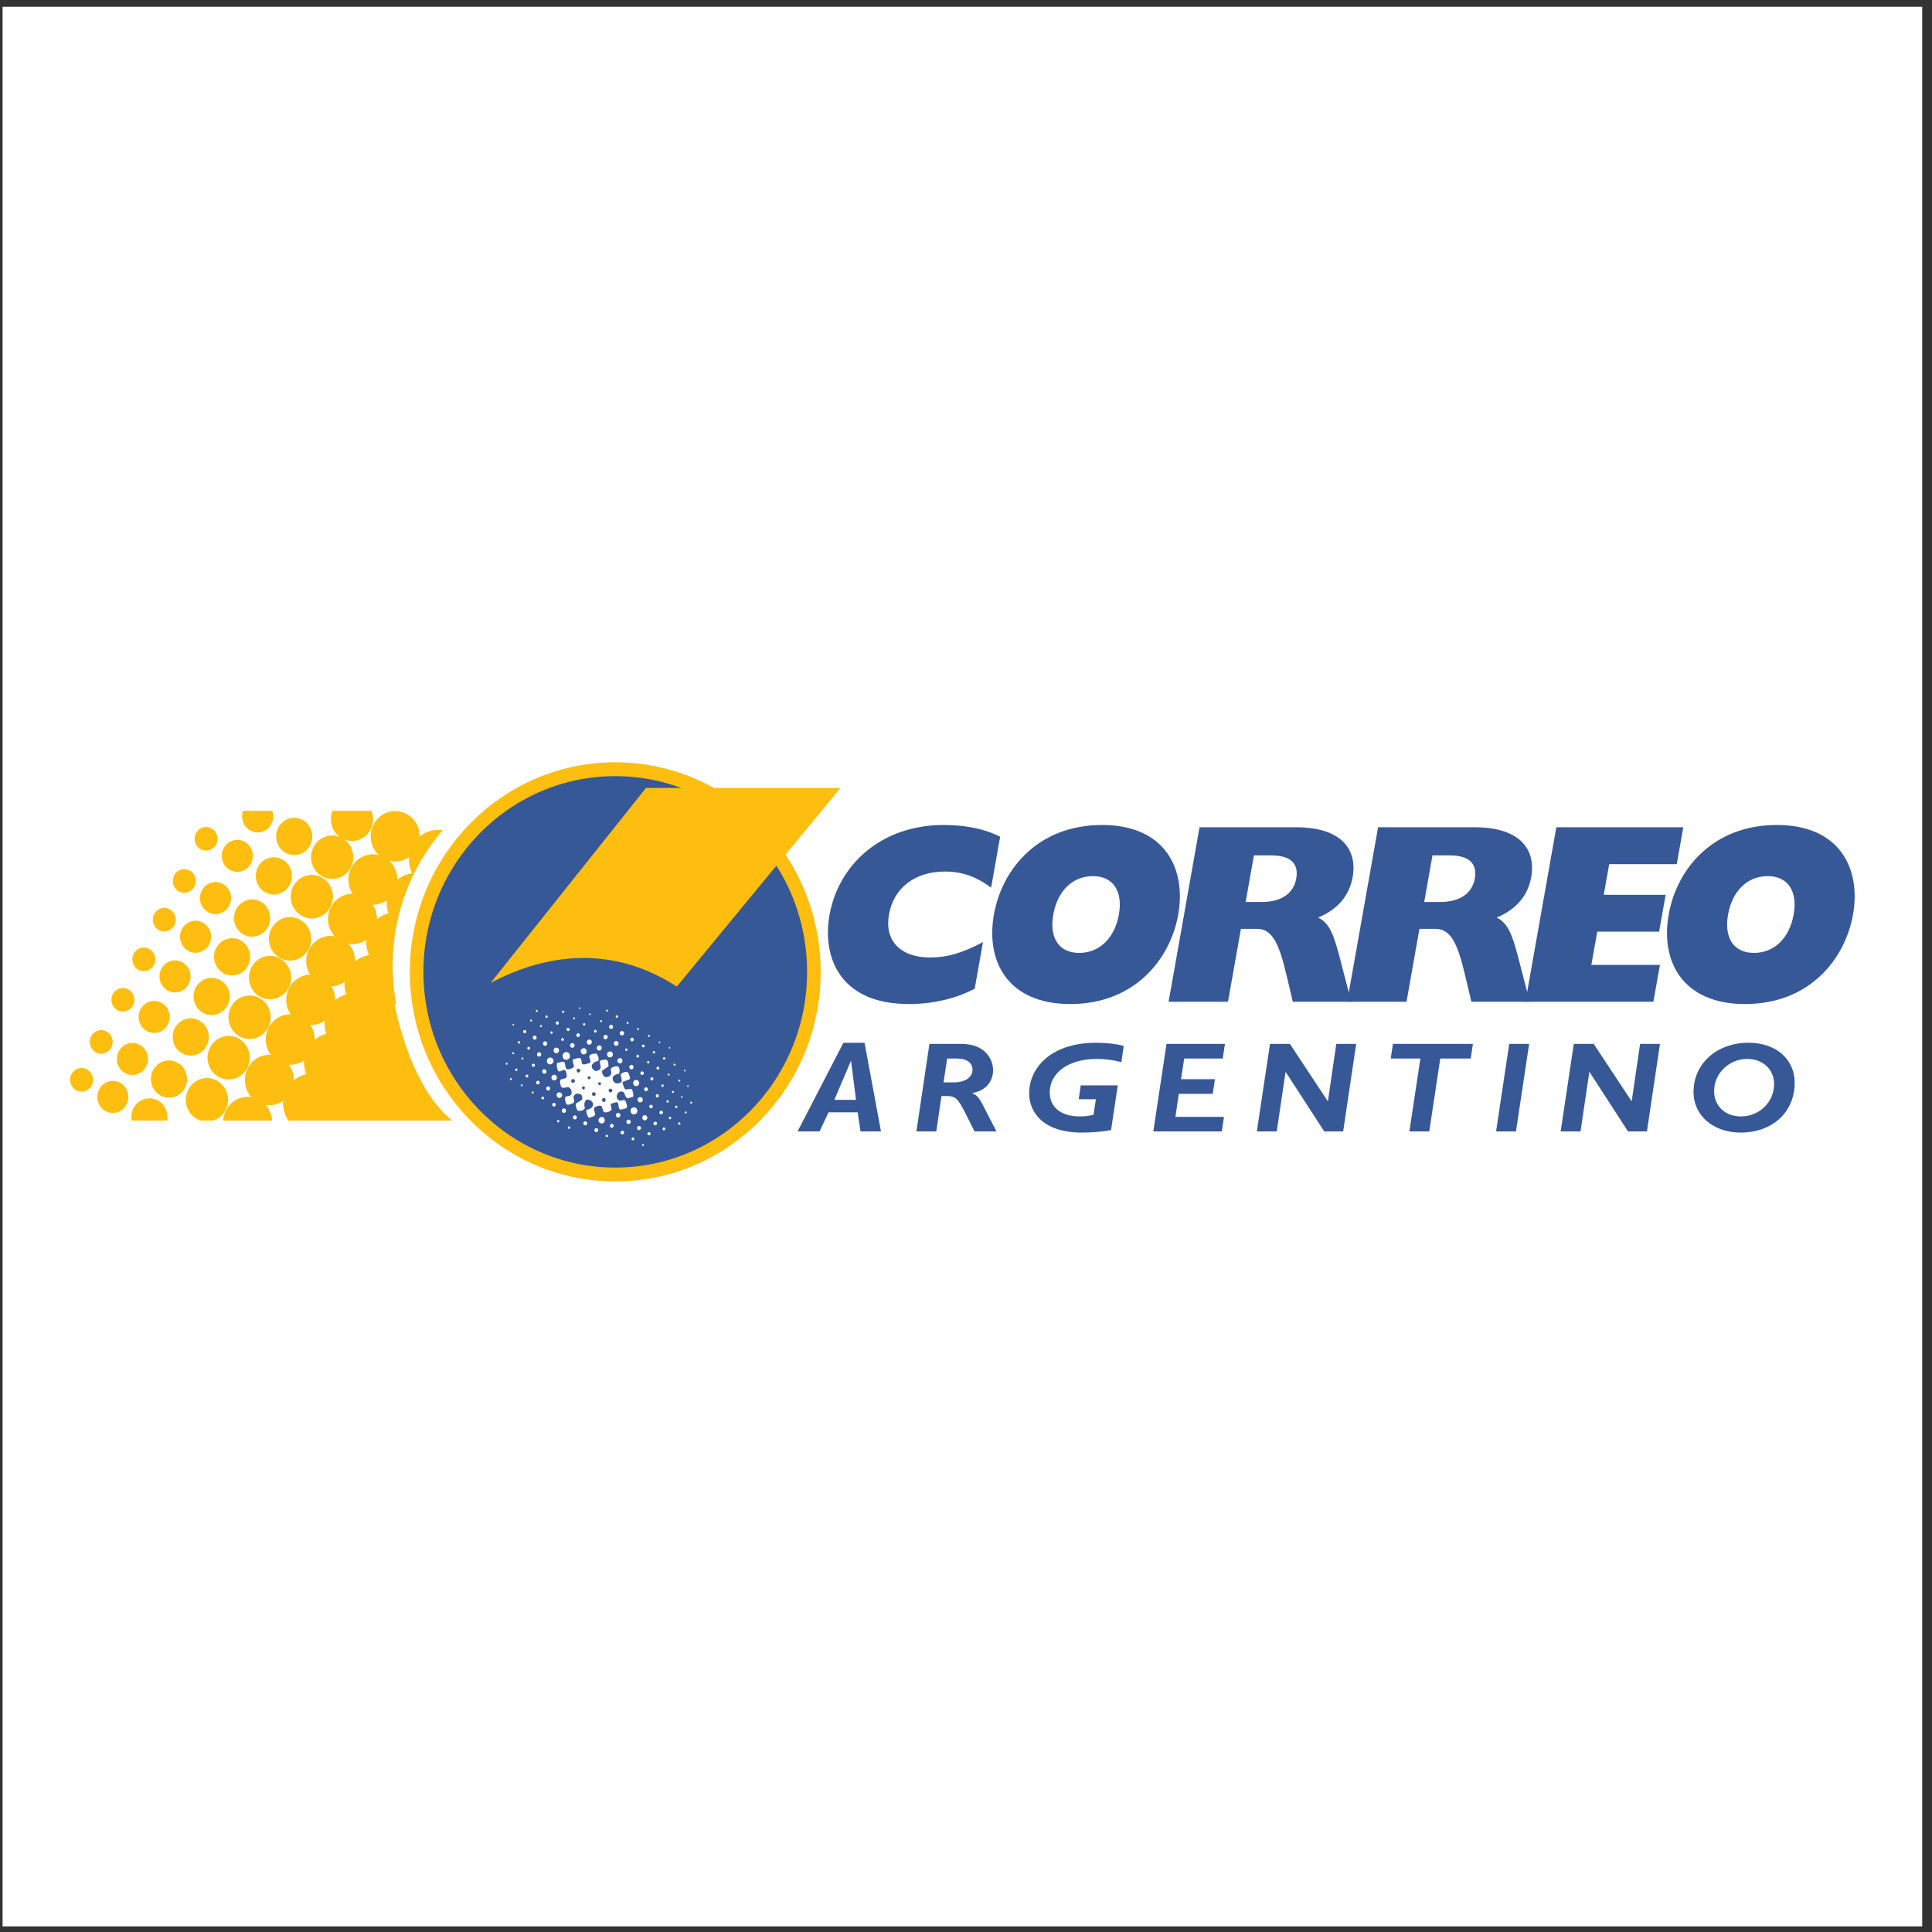 <?xml version="1.0" encoding="UTF-8"?>
<svg xmlns="http://www.w3.org/2000/svg" xmlns:xlink="http://www.w3.org/1999/xlink" width="194pt" height="194pt" viewBox="0 0 194 194" version="1.1">
<rect x="0" y="0" width="194" height="194" fill="#333333" stroke="none"/>
<g id="surface1">
<path style=" stroke:none;fill-rule:evenodd;fill:rgb(100%,100%,100%);fill-opacity:1;" d="M 0.258 0.676 L 193.016 0.676 L 193.016 193.434 L 0.258 193.434 L 0.258 0.676 "/>
<path style=" stroke:none;fill-rule:evenodd;fill:rgb(99.606%,74.509%,6.274%);fill-opacity:1;" d="M 19.676 83.664 C 19.973 83.086 20.672 82.867 21.234 83.176 C 21.797 83.484 22.012 84.203 21.715 84.781 C 21.414 85.363 20.715 85.582 20.152 85.273 C 19.59 84.965 19.375 84.246 19.676 83.664 "/>
<path style=" stroke:none;fill-rule:evenodd;fill:rgb(99.606%,74.509%,6.274%);fill-opacity:1;" d="M 22.449 85.188 C 22.855 84.402 23.801 84.105 24.562 84.52 C 25.324 84.938 25.613 85.91 25.207 86.695 C 24.801 87.48 23.855 87.777 23.094 87.359 C 22.336 86.945 22.043 85.969 22.449 85.188 "/>
<path style=" stroke:none;fill-rule:evenodd;fill:rgb(99.606%,74.509%,6.274%);fill-opacity:1;" d="M 25.898 87.074 C 26.367 86.16 27.469 85.816 28.352 86.301 C 29.238 86.785 29.574 87.918 29.105 88.828 C 28.633 89.742 27.535 90.09 26.648 89.605 C 25.762 89.117 25.426 87.984 25.898 87.074 "/>
<path style=" stroke:none;fill-rule:evenodd;fill:rgb(99.606%,74.509%,6.274%);fill-opacity:1;" d="M 29.438 89.012 C 29.988 87.949 31.273 87.543 32.305 88.109 C 33.34 88.676 33.734 89.996 33.184 91.062 C 32.633 92.129 31.348 92.531 30.316 91.969 C 29.281 91.398 28.887 90.078 29.438 89.012 "/>
<path style=" stroke:none;fill-rule:evenodd;fill:rgb(99.606%,74.509%,6.274%);fill-opacity:1;" d="M 33.223 91.086 C 33.859 89.848 35.352 89.379 36.551 90.035 C 37.754 90.695 38.207 92.23 37.57 93.465 C 36.93 94.703 35.441 95.172 34.238 94.516 C 33.039 93.855 32.586 92.32 33.223 91.086 "/>
<path style=" stroke:none;fill-rule:evenodd;fill:rgb(99.606%,74.509%,6.274%);fill-opacity:1;" d="M 37.117 93.219 C 37.871 91.758 39.633 91.203 41.051 91.98 C 42.469 92.758 43.008 94.57 42.254 96.031 C 41.496 97.488 39.738 98.043 38.32 97.27 C 36.902 96.492 36.363 94.68 37.117 93.219 "/>
<path style=" stroke:none;fill-rule:evenodd;fill:rgb(99.606%,74.509%,6.274%);fill-opacity:1;" d="M 17.488 87.902 C 17.785 87.324 18.484 87.102 19.047 87.41 C 19.609 87.719 19.824 88.438 19.527 89.02 C 19.227 89.598 18.527 89.816 17.965 89.512 C 17.402 89.203 17.188 88.48 17.488 87.902 "/>
<path style=" stroke:none;fill-rule:evenodd;fill:rgb(99.606%,74.509%,6.274%);fill-opacity:1;" d="M 20.262 89.422 C 20.668 88.637 21.613 88.34 22.375 88.758 C 23.137 89.176 23.426 90.148 23.02 90.934 C 22.613 91.719 21.668 92.016 20.906 91.598 C 20.148 91.18 19.855 90.207 20.262 89.422 "/>
<path style=" stroke:none;fill-rule:evenodd;fill:rgb(99.606%,74.509%,6.274%);fill-opacity:1;" d="M 23.711 91.309 C 24.18 90.398 25.281 90.051 26.168 90.535 C 27.051 91.023 27.387 92.156 26.918 93.066 C 26.445 93.977 25.348 94.324 24.461 93.84 C 23.574 93.355 23.238 92.223 23.711 91.309 "/>
<path style=" stroke:none;fill-rule:evenodd;fill:rgb(99.606%,74.509%,6.274%);fill-opacity:1;" d="M 27.25 93.25 C 27.801 92.184 29.086 91.781 30.117 92.348 C 31.152 92.91 31.547 94.234 30.996 95.301 C 30.445 96.363 29.16 96.77 28.129 96.203 C 27.094 95.637 26.699 94.312 27.25 93.25 "/>
<path style=" stroke:none;fill-rule:evenodd;fill:rgb(99.606%,74.509%,6.274%);fill-opacity:1;" d="M 31.035 95.32 C 31.672 94.086 33.164 93.617 34.363 94.273 C 35.566 94.93 36.023 96.465 35.383 97.703 C 34.746 98.941 33.254 99.406 32.055 98.75 C 30.852 98.094 30.398 96.559 31.035 95.32 "/>
<path style=" stroke:none;fill-rule:evenodd;fill:rgb(99.606%,74.509%,6.274%);fill-opacity:1;" d="M 34.93 97.457 C 35.684 95.996 37.445 95.441 38.863 96.219 C 40.281 96.992 40.82 98.805 40.066 100.266 C 39.312 101.727 37.551 102.281 36.133 101.504 C 34.715 100.727 34.18 98.914 34.93 97.457 "/>
<path style=" stroke:none;fill-rule:evenodd;fill:rgb(99.606%,74.509%,6.274%);fill-opacity:1;" d="M 15.48 91.789 C 15.777 91.211 16.477 90.988 17.039 91.297 C 17.605 91.605 17.816 92.324 17.52 92.906 C 17.219 93.484 16.52 93.707 15.957 93.398 C 15.395 93.09 15.18 92.371 15.48 91.789 "/>
<path style=" stroke:none;fill-rule:evenodd;fill:rgb(99.606%,74.509%,6.274%);fill-opacity:1;" d="M 18.254 93.309 C 18.66 92.523 19.605 92.227 20.367 92.645 C 21.129 93.062 21.418 94.035 21.012 94.82 C 20.609 95.605 19.664 95.902 18.902 95.484 C 18.141 95.066 17.852 94.094 18.254 93.309 "/>
<path style=" stroke:none;fill-rule:evenodd;fill:rgb(99.606%,74.509%,6.274%);fill-opacity:1;" d="M 21.703 95.199 C 22.172 94.285 23.273 93.941 24.16 94.426 C 25.043 94.91 25.379 96.043 24.91 96.953 C 24.438 97.867 23.34 98.211 22.453 97.727 C 21.57 97.242 21.23 96.109 21.703 95.199 "/>
<path style=" stroke:none;fill-rule:evenodd;fill:rgb(99.606%,74.509%,6.274%);fill-opacity:1;" d="M 25.242 97.137 C 25.793 96.07 27.078 95.668 28.109 96.234 C 29.145 96.801 29.539 98.121 28.988 99.188 C 28.438 100.254 27.156 100.656 26.121 100.09 C 25.086 99.523 24.695 98.203 25.242 97.137 "/>
<path style=" stroke:none;fill-rule:evenodd;fill:rgb(99.606%,74.509%,6.274%);fill-opacity:1;" d="M 29.027 99.211 C 29.664 97.973 31.156 97.504 32.359 98.16 C 33.559 98.82 34.016 100.355 33.375 101.59 C 32.738 102.828 31.246 103.297 30.047 102.637 C 28.844 101.98 28.391 100.445 29.027 99.211 "/>
<path style=" stroke:none;fill-rule:evenodd;fill:rgb(99.606%,74.509%,6.274%);fill-opacity:1;" d="M 32.926 101.344 C 33.68 99.883 35.438 99.328 36.855 100.105 C 38.273 100.883 38.812 102.695 38.059 104.152 C 37.305 105.613 35.543 106.168 34.125 105.391 C 32.711 104.613 32.172 102.801 32.926 101.344 "/>
<path style=" stroke:none;fill-rule:evenodd;fill:rgb(99.606%,74.509%,6.274%);fill-opacity:1;" d="M 13.422 95.773 C 13.723 95.191 14.422 94.973 14.984 95.281 C 15.547 95.59 15.762 96.309 15.461 96.891 C 15.164 97.469 14.465 97.688 13.902 97.379 C 13.336 97.074 13.125 96.352 13.422 95.773 "/>
<path style=" stroke:none;fill-rule:evenodd;fill:rgb(99.606%,74.509%,6.274%);fill-opacity:1;" d="M 16.199 97.293 C 16.602 96.508 17.551 96.211 18.312 96.629 C 19.074 97.043 19.359 98.02 18.957 98.801 C 18.551 99.586 17.605 99.887 16.844 99.469 C 16.082 99.051 15.793 98.078 16.199 97.293 "/>
<path style=" stroke:none;fill-rule:evenodd;fill:rgb(99.606%,74.509%,6.274%);fill-opacity:1;" d="M 19.648 99.18 C 20.117 98.27 21.219 97.922 22.102 98.406 C 22.988 98.895 23.324 100.023 22.852 100.938 C 22.383 101.848 21.281 102.195 20.398 101.711 C 19.512 101.223 19.176 100.094 19.648 99.18 "/>
<path style=" stroke:none;fill-rule:evenodd;fill:rgb(99.606%,74.509%,6.274%);fill-opacity:1;" d="M 23.188 101.121 C 23.738 100.055 25.02 99.648 26.055 100.215 C 27.09 100.781 27.48 102.105 26.934 103.172 C 26.383 104.234 25.098 104.641 24.062 104.074 C 23.031 103.508 22.637 102.184 23.188 101.121 "/>
<path style=" stroke:none;fill-rule:evenodd;fill:rgb(99.606%,74.509%,6.274%);fill-opacity:1;" d="M 26.973 103.191 C 27.609 101.957 29.102 101.484 30.301 102.145 C 31.504 102.801 31.957 104.336 31.32 105.574 C 30.68 106.809 29.191 107.277 27.988 106.621 C 26.789 105.965 26.332 104.43 26.973 103.191 "/>
<path style=" stroke:none;fill-rule:evenodd;fill:rgb(99.606%,74.509%,6.274%);fill-opacity:1;" d="M 30.867 105.324 C 31.621 103.867 33.383 103.312 34.801 104.09 C 36.215 104.863 36.754 106.676 36 108.137 C 35.246 109.598 33.488 110.148 32.07 109.375 C 30.652 108.598 30.113 106.785 30.867 105.324 "/>
<path style=" stroke:none;fill-rule:evenodd;fill:rgb(99.606%,74.509%,6.274%);fill-opacity:1;" d="M 11.324 99.84 C 11.621 99.258 12.324 99.039 12.887 99.348 C 13.449 99.656 13.66 100.375 13.363 100.957 C 13.062 101.535 12.363 101.754 11.801 101.445 C 11.238 101.137 11.023 100.418 11.324 99.84 "/>
<path style=" stroke:none;fill-rule:evenodd;fill:rgb(99.606%,74.509%,6.274%);fill-opacity:1;" d="M 14.098 101.359 C 14.504 100.574 15.449 100.277 16.211 100.695 C 16.973 101.109 17.262 102.086 16.855 102.867 C 16.453 103.652 15.508 103.953 14.746 103.535 C 13.984 103.117 13.695 102.145 14.098 101.359 "/>
<path style=" stroke:none;fill-rule:evenodd;fill:rgb(99.606%,74.509%,6.274%);fill-opacity:1;" d="M 17.547 103.246 C 18.02 102.336 19.117 101.988 20.004 102.473 C 20.887 102.961 21.227 104.09 20.754 105.004 C 20.281 105.914 19.184 106.262 18.297 105.777 C 17.414 105.289 17.078 104.16 17.547 103.246 "/>
<path style=" stroke:none;fill-rule:evenodd;fill:rgb(99.606%,74.509%,6.274%);fill-opacity:1;" d="M 21.086 105.184 C 21.637 104.121 22.922 103.715 23.957 104.281 C 24.988 104.848 25.383 106.172 24.832 107.234 C 24.281 108.301 23 108.707 21.965 108.141 C 20.93 107.574 20.539 106.25 21.086 105.184 "/>
<path style=" stroke:none;fill-rule:evenodd;fill:rgb(99.606%,74.509%,6.274%);fill-opacity:1;" d="M 24.871 107.258 C 25.512 106.023 27 105.551 28.203 106.211 C 29.402 106.867 29.859 108.402 29.219 109.641 C 28.582 110.875 27.09 111.344 25.891 110.688 C 24.688 110.031 24.234 108.492 24.871 107.258 "/>
<path style=" stroke:none;fill-rule:evenodd;fill:rgb(99.606%,74.509%,6.274%);fill-opacity:1;" d="M 28.77 109.391 C 29.523 107.934 31.281 107.379 32.699 108.152 C 34.117 108.93 34.656 110.742 33.902 112.203 C 33.844 112.312 33.781 112.418 33.715 112.52 L 28.957 112.52 C 28.348 111.625 28.238 110.422 28.77 109.391 "/>
<path style=" stroke:none;fill-rule:evenodd;fill:rgb(99.606%,74.509%,6.274%);fill-opacity:1;" d="M 9.145 104.062 C 9.441 103.484 10.141 103.266 10.703 103.574 C 11.266 103.879 11.48 104.602 11.18 105.18 C 10.883 105.762 10.184 105.98 9.621 105.672 C 9.055 105.363 8.844 104.645 9.145 104.062 "/>
<path style=" stroke:none;fill-rule:evenodd;fill:rgb(99.606%,74.509%,6.274%);fill-opacity:1;" d="M 11.918 105.582 C 12.324 104.801 13.27 104.5 14.031 104.918 C 14.793 105.336 15.082 106.309 14.676 107.094 C 14.27 107.879 13.324 108.176 12.562 107.758 C 11.801 107.34 11.512 106.367 11.918 105.582 "/>
<path style=" stroke:none;fill-rule:evenodd;fill:rgb(99.606%,74.509%,6.274%);fill-opacity:1;" d="M 15.367 107.473 C 15.836 106.559 16.938 106.215 17.82 106.699 C 18.707 107.184 19.043 108.316 18.574 109.227 C 18.102 110.141 17.004 110.484 16.117 110 C 15.23 109.516 14.895 108.383 15.367 107.473 "/>
<path style=" stroke:none;fill-rule:evenodd;fill:rgb(99.606%,74.509%,6.274%);fill-opacity:1;" d="M 18.906 109.41 C 19.457 108.344 20.738 107.941 21.773 108.508 C 22.809 109.074 23.203 110.395 22.652 111.461 C 22.379 111.988 21.93 112.352 21.418 112.52 L 20.137 112.52 C 20.02 112.477 19.898 112.426 19.781 112.363 C 18.75 111.797 18.355 110.477 18.906 109.41 "/>
<path style=" stroke:none;fill-rule:evenodd;fill:rgb(99.606%,74.509%,6.274%);fill-opacity:1;" d="M 22.691 111.48 C 23.328 110.246 24.82 109.777 26.02 110.434 C 26.805 110.863 27.27 111.668 27.324 112.52 L 22.406 112.52 C 22.426 112.164 22.52 111.812 22.691 111.48 "/>
<path style=" stroke:none;fill-rule:evenodd;fill:rgb(99.606%,74.509%,6.274%);fill-opacity:1;" d="M 7.176 107.871 C 7.477 107.293 8.176 107.07 8.738 107.379 C 9.301 107.688 9.512 108.406 9.215 108.988 C 8.914 109.566 8.215 109.789 7.652 109.48 C 7.09 109.172 6.875 108.453 7.176 107.871 "/>
<path style=" stroke:none;fill-rule:evenodd;fill:rgb(99.606%,74.509%,6.274%);fill-opacity:1;" d="M 9.953 109.391 C 10.355 108.605 11.301 108.309 12.062 108.727 C 12.824 109.145 13.113 110.117 12.711 110.902 C 12.305 111.688 11.359 111.984 10.598 111.566 C 9.836 111.148 9.547 110.176 9.953 109.391 "/>
<path style=" stroke:none;fill-rule:evenodd;fill:rgb(99.606%,74.509%,6.274%);fill-opacity:1;" d="M 13.398 111.281 C 13.871 110.367 14.969 110.023 15.855 110.508 C 16.578 110.902 16.934 111.73 16.785 112.52 L 13.223 112.52 C 13.145 112.109 13.195 111.676 13.398 111.281 "/>
<path style=" stroke:none;fill-rule:evenodd;fill:rgb(99.606%,74.509%,6.274%);fill-opacity:1;" d="M 27.336 81.418 C 27.488 81.836 27.469 82.312 27.254 82.738 C 26.848 83.52 25.902 83.82 25.141 83.402 C 24.438 83.02 24.137 82.164 24.41 81.418 L 27.336 81.418 "/>
<path style=" stroke:none;fill-rule:evenodd;fill:rgb(99.606%,74.509%,6.274%);fill-opacity:1;" d="M 27.941 83.113 C 28.414 82.203 29.512 81.855 30.398 82.34 C 31.281 82.828 31.621 83.961 31.148 84.871 C 30.676 85.781 29.578 86.129 28.691 85.645 C 27.809 85.16 27.473 84.027 27.941 83.113 "/>
<path style=" stroke:none;fill-rule:evenodd;fill:rgb(99.606%,74.509%,6.274%);fill-opacity:1;" d="M 31.48 85.055 C 32.031 83.988 33.316 83.586 34.352 84.148 C 35.387 84.715 35.777 86.039 35.227 87.105 C 34.676 88.168 33.395 88.574 32.359 88.008 C 31.324 87.441 30.934 86.117 31.48 85.055 "/>
<path style=" stroke:none;fill-rule:evenodd;fill:rgb(99.606%,74.509%,6.274%);fill-opacity:1;" d="M 35.266 87.125 C 35.906 85.891 37.395 85.422 38.598 86.078 C 39.797 86.734 40.254 88.27 39.613 89.508 C 38.977 90.742 37.484 91.211 36.285 90.555 C 35.086 89.898 34.629 88.363 35.266 87.125 "/>
<path style=" stroke:none;fill-rule:evenodd;fill:rgb(99.606%,74.509%,6.274%);fill-opacity:1;" d="M 39.164 89.258 C 39.918 87.801 41.676 87.246 43.094 88.02 C 44.512 88.797 45.051 90.609 44.297 92.07 C 43.543 93.531 41.781 94.086 40.363 93.309 C 38.949 92.531 38.41 90.719 39.164 89.258 "/>
<path style=" stroke:none;fill-rule:evenodd;fill:rgb(99.606%,74.509%,6.274%);fill-opacity:1;" d="M 37.297 81.418 C 37.535 82 37.527 82.684 37.215 83.285 C 36.664 84.352 35.379 84.758 34.348 84.188 C 33.371 83.656 32.965 82.445 33.387 81.418 L 37.297 81.418 "/>
<path style=" stroke:none;fill-rule:evenodd;fill:rgb(99.606%,74.509%,6.274%);fill-opacity:1;" d="M 37.508 82.785 C 38.148 81.547 39.637 81.078 40.84 81.738 C 42.039 82.395 42.496 83.93 41.855 85.164 C 41.219 86.402 39.727 86.871 38.527 86.215 C 37.324 85.555 36.871 84.02 37.508 82.785 "/>
<path style=" stroke:none;fill-rule:evenodd;fill:rgb(99.606%,74.509%,6.274%);fill-opacity:1;" d="M 41.406 84.918 C 42.156 83.461 43.918 82.906 45.336 83.68 C 46.754 84.457 47.293 86.27 46.539 87.73 C 45.785 89.188 44.023 89.742 42.605 88.969 C 41.191 88.191 40.652 86.379 41.406 84.918 "/>
<path style=" stroke:none;fill-rule:evenodd;fill:rgb(99.606%,74.509%,6.274%);fill-opacity:1;" d="M 31.609 112.52 L 46.176 83.82 L 39.477 100.07 C 39.477 100.07 40.809 108.82 45.41 112.52 L 31.609 112.52 "/>
<path style=" stroke:none;fill-rule:evenodd;fill:rgb(100%,100%,100%);fill-opacity:1;" d="M 39.43 96.969 C 39.43 85.68 48.32 76.527 59.281 76.527 C 70.246 76.527 79.133 85.68 79.133 96.969 C 79.133 108.258 70.246 117.41 59.281 117.41 C 48.32 117.41 39.43 108.258 39.43 96.969 "/>
<path style=" stroke:none;fill-rule:evenodd;fill:rgb(21.599%,34.499%,59.2%);fill-opacity:1;" d="M 41.637 97.145 C 41.637 85.852 50.523 76.699 61.488 76.699 C 72.453 76.699 81.34 85.852 81.34 97.145 C 81.34 108.434 72.453 117.586 61.488 117.586 C 50.523 117.586 41.637 108.434 41.637 97.145 "/>
<path style="fill:none;stroke-width:13.775;stroke-linecap:butt;stroke-linejoin:miter;stroke:rgb(99.606%,74.509%,6.274%);stroke-opacity:1;stroke-miterlimit:2.613;" d="M 422.568 954.551 C 422.568 1065.848 512.759 1156.049 624.04 1156.049 C 735.321 1156.049 825.512 1065.848 825.512 954.551 C 825.512 843.293 735.321 753.093 624.04 753.093 C 512.759 753.093 422.568 843.293 422.568 954.551 Z M 422.568 954.551 " transform="matrix(0.099,0,0,-0.101,0,194)"/>
<path style=" stroke:none;fill-rule:evenodd;fill:rgb(100%,100%,100%);fill-opacity:1;" d="M 59.105 112.227 C 58.906 111.941 58.891 111.727 58.863 111.469 C 58.973 111.449 59.164 111.363 59.25 111.328 C 59.414 111.254 59.613 111.016 59.543 110.828 C 59.512 110.57 59.207 110.418 58.965 110.402 C 58.637 110.527 58.637 110.996 58.734 111.289 C 58.602 111.504 58.215 111.621 57.973 111.504 C 57.922 111.301 57.73 111.023 57.859 110.793 L 58.457 110.426 C 58.473 110.25 58.5 110 58.301 109.875 C 58.121 109.824 57.824 109.75 57.695 109.957 C 57.418 110.195 57.793 110.48 57.582 110.758 C 57.359 110.809 57.094 111.031 56.867 110.871 C 56.797 110.688 56.695 110.367 56.746 110.195 C 56.875 110.027 57.109 110.082 57.281 110 C 57.418 109.832 57.438 109.637 57.344 109.414 C 57.281 109.316 57.152 109.148 56.98 109.164 C 56.754 109.207 56.582 109.305 56.348 109.148 C 56.297 108.906 56.141 108.648 56.305 108.398 C 56.488 108.328 56.66 108.344 56.883 108.203 C 56.945 107.988 56.883 107.812 56.805 107.535 C 56.555 107.227 56.312 107.742 56.02 107.535 C 55.984 107.277 55.828 107.012 55.961 106.727 C 56.176 106.719 56.375 106.594 56.617 106.609 C 56.805 106.781 56.703 107.055 56.867 107.332 C 57.066 107.449 57.465 107.312 57.629 107.109 C 57.652 106.895 57.43 106.609 57.551 106.379 C 57.766 106.316 58.031 106.203 58.266 106.254 C 58.406 106.371 58.387 106.594 58.43 106.797 C 58.594 107.012 58.973 106.762 59.25 106.746 C 59.328 106.586 59.25 106.363 59.156 106.086 C 59.234 105.836 59.633 105.773 59.898 105.801 C 60.027 105.945 60.176 106.281 60.09 106.531 C 59.848 106.559 59.543 106.684 59.414 107.004 C 59.398 107.172 59.484 107.395 59.719 107.5 C 59.848 107.617 60.113 107.492 60.211 107.402 C 60.484 107.164 60.133 106.816 60.262 106.523 C 60.426 106.398 60.695 106.414 60.918 106.406 C 61.082 106.566 61.117 106.867 61.09 107.082 L 60.453 107.52 C 60.434 107.715 60.523 107.973 60.684 108.105 C 60.859 108.223 61.145 108.148 61.297 107.973 C 61.473 107.758 61.332 107.562 61.324 107.312 C 61.48 107.152 61.738 107.039 62.086 107.082 C 62.23 107.34 62.281 107.582 62.129 107.84 C 61.938 107.82 61.629 107.973 61.539 108.141 C 61.48 108.32 61.523 108.578 61.73 108.711 C 61.922 108.863 62.102 108.773 62.359 108.703 C 62.594 108.418 62.238 108.133 62.371 107.82 C 62.516 107.715 62.852 107.535 63.086 107.707 C 63.148 107.902 63.305 108.168 63.242 108.363 L 62.551 108.629 C 62.457 108.773 62.586 108.969 62.656 109.164 C 62.801 109.652 63.207 109.172 63.477 109.414 C 63.543 109.637 63.648 109.875 63.57 110.133 C 63.391 110.207 63.215 110.223 63 110.293 C 62.863 110.23 62.715 109.938 62.699 109.762 C 62.637 109.645 62.465 109.574 62.281 109.602 C 61.895 109.75 61.773 110.277 62.172 110.5 C 62.336 110.621 62.594 110.355 62.793 110.527 C 62.852 110.676 63 110.988 62.949 111.227 C 62.828 111.328 62.551 111.371 62.336 111.422 L 62.215 111.379 C 62.066 111.219 62.172 110.934 62.008 110.695 C 61.793 110.648 61.609 110.773 61.352 110.828 C 61.281 111.008 61.43 111.219 61.402 111.449 C 61.254 111.621 60.902 111.762 60.625 111.664 C 60.555 111.504 60.477 111.273 60.426 111.094 C 60.219 110.934 59.961 111.078 59.699 111.184 C 59.57 111.371 59.727 111.656 59.77 111.906 C 59.684 112.152 59.406 112.137 59.141 112.242 L 59.105 112.227 "/>
<path style=" stroke:none;fill-rule:evenodd;fill:rgb(100%,100%,100%);fill-opacity:1;" d="M 58.75 105.285 C 58.906 105.383 58.957 105.57 58.871 105.73 C 58.801 105.871 58.602 105.918 58.465 105.836 C 58.32 105.746 58.266 105.562 58.344 105.41 C 58.43 105.258 58.629 105.207 58.75 105.285 "/>
<path style=" stroke:none;fill-rule:evenodd;fill:rgb(100%,100%,100%);fill-opacity:1;" d="M 64.035 108.488 C 64.184 108.559 64.219 108.754 64.148 108.906 C 64.062 109.059 63.883 109.102 63.734 109.023 C 63.578 108.934 63.535 108.738 63.621 108.586 C 63.699 108.445 63.891 108.391 64.035 108.488 "/>
<path style=" stroke:none;fill-rule:evenodd;fill:rgb(100%,100%,100%);fill-opacity:1;" d="M 57.582 104.77 C 57.695 104.84 57.723 104.984 57.672 105.098 C 57.602 105.207 57.465 105.242 57.359 105.188 C 57.246 105.117 57.211 104.973 57.273 104.859 C 57.332 104.75 57.473 104.707 57.582 104.77 "/>
<path style=" stroke:none;fill-rule:evenodd;fill:rgb(100%,100%,100%);fill-opacity:1;" d="M 64.969 109.207 C 65.055 109.262 65.09 109.387 65.031 109.484 C 64.98 109.566 64.867 109.602 64.781 109.547 C 64.684 109.504 64.66 109.379 64.711 109.281 C 64.762 109.191 64.883 109.164 64.969 109.207 "/>
<path style=" stroke:none;fill-rule:evenodd;fill:rgb(100%,100%,100%);fill-opacity:1;" d="M 64.41 110.195 C 64.539 110.258 64.574 110.426 64.512 110.562 C 64.445 110.695 64.281 110.738 64.148 110.66 C 64.027 110.59 63.984 110.418 64.055 110.293 C 64.133 110.16 64.297 110.125 64.41 110.195 "/>
<path style=" stroke:none;fill-rule:evenodd;fill:rgb(100%,100%,100%);fill-opacity:1;" d="M 63.832 111.238 C 63.984 111.336 64.055 111.559 63.961 111.727 C 63.863 111.887 63.656 111.941 63.492 111.859 C 63.328 111.762 63.27 111.539 63.355 111.371 C 63.449 111.203 63.664 111.148 63.832 111.238 "/>
<path style=" stroke:none;fill-rule:evenodd;fill:rgb(100%,100%,100%);fill-opacity:1;" d="M 62.188 111.789 C 62.301 111.852 62.336 111.992 62.266 112.09 C 62.207 112.215 62.078 112.25 61.957 112.191 C 61.859 112.129 61.809 111.984 61.879 111.867 C 61.938 111.742 62.086 111.719 62.188 111.789 "/>
<path style=" stroke:none;fill-rule:evenodd;fill:rgb(100%,100%,100%);fill-opacity:1;" d="M 61.531 112.875 C 61.609 112.926 61.645 113.051 61.602 113.141 C 61.551 113.23 61.43 113.266 61.332 113.223 C 61.254 113.16 61.223 113.043 61.273 112.953 C 61.316 112.855 61.438 112.82 61.531 112.875 "/>
<path style=" stroke:none;fill-rule:evenodd;fill:rgb(100%,100%,100%);fill-opacity:1;" d="M 65.531 108.195 C 65.609 108.238 65.629 108.336 65.582 108.406 C 65.539 108.488 65.453 108.516 65.375 108.48 C 65.316 108.418 65.289 108.328 65.324 108.258 C 65.359 108.176 65.453 108.16 65.531 108.195 "/>
<path style=" stroke:none;fill-rule:evenodd;fill:rgb(100%,100%,100%);fill-opacity:1;" d="M 66.152 107.172 C 66.102 107.137 66.016 107.164 65.988 107.227 C 65.965 107.27 65.98 107.34 66.043 107.367 C 66.102 107.41 66.152 107.395 66.188 107.332 C 66.223 107.27 66.207 107.207 66.152 107.172 "/>
<path style=" stroke:none;fill-rule:evenodd;fill:rgb(100%,100%,100%);fill-opacity:1;" d="M 60.988 101.398 C 61.039 101.426 61.055 101.488 61.039 101.531 C 60.996 101.586 60.945 101.594 60.902 101.566 C 60.859 101.539 60.832 101.469 60.859 101.434 C 60.891 101.391 60.945 101.371 60.988 101.398 "/>
<path style=" stroke:none;fill-rule:evenodd;fill:rgb(100%,100%,100%);fill-opacity:1;" d="M 61.988 101.957 C 62.059 102.004 62.086 102.074 62.051 102.129 C 62.008 102.199 61.938 102.215 61.887 102.191 C 61.824 102.145 61.801 102.074 61.836 102.012 C 61.879 101.949 61.945 101.934 61.988 101.957 "/>
<path style=" stroke:none;fill-rule:evenodd;fill:rgb(100%,100%,100%);fill-opacity:1;" d="M 63.078 102.625 C 63.121 102.66 63.141 102.723 63.105 102.758 C 63.086 102.82 63.02 102.84 62.965 102.82 C 62.922 102.77 62.914 102.715 62.941 102.68 C 62.957 102.625 63.027 102.609 63.078 102.625 "/>
<path style=" stroke:none;fill-rule:evenodd;fill:rgb(100%,100%,100%);fill-opacity:1;" d="M 64.105 103.246 C 64.148 103.266 64.168 103.336 64.141 103.383 C 64.113 103.434 64.055 103.445 64.004 103.41 C 63.969 103.391 63.949 103.328 63.969 103.285 C 64.004 103.238 64.055 103.215 64.105 103.246 "/>
<path style=" stroke:none;fill-rule:evenodd;fill:rgb(100%,100%,100%);fill-opacity:1;" d="M 65.203 103.926 C 65.266 103.953 65.281 104.016 65.246 104.066 C 65.211 104.109 65.16 104.121 65.117 104.102 C 65.074 104.074 65.055 104.016 65.082 103.961 C 65.109 103.914 65.16 103.898 65.203 103.926 "/>
<path style=" stroke:none;fill-rule:evenodd;fill:rgb(100%,100%,100%);fill-opacity:1;" d="M 66.25 104.594 C 66.293 104.609 66.309 104.664 66.293 104.707 C 66.258 104.742 66.215 104.75 66.172 104.734 C 66.145 104.715 66.129 104.652 66.152 104.617 C 66.16 104.582 66.223 104.566 66.25 104.594 "/>
<path style=" stroke:none;fill-rule:evenodd;fill:rgb(100%,100%,100%);fill-opacity:1;" d="M 67.27 105.16 C 67.312 105.18 67.336 105.223 67.301 105.258 C 67.285 105.285 67.234 105.32 67.199 105.277 C 67.156 105.27 67.148 105.215 67.172 105.188 C 67.191 105.152 67.234 105.125 67.27 105.16 "/>
<path style=" stroke:none;fill-rule:evenodd;fill:rgb(100%,100%,100%);fill-opacity:1;" d="M 58.242 101.168 C 58.273 101.184 58.281 101.238 58.266 101.273 C 58.25 101.32 58.199 101.328 58.152 101.293 C 58.109 101.273 58.102 101.23 58.137 101.195 C 58.152 101.148 58.207 101.148 58.242 101.168 "/>
<path style=" stroke:none;fill-rule:evenodd;fill:rgb(100%,100%,100%);fill-opacity:1;" d="M 59.277 101.773 C 59.312 101.789 59.328 101.852 59.305 101.887 C 59.285 101.922 59.234 101.934 59.199 101.906 C 59.148 101.887 59.141 101.844 59.156 101.797 C 59.184 101.754 59.234 101.746 59.277 101.773 "/>
<path style=" stroke:none;fill-rule:evenodd;fill:rgb(100%,100%,100%);fill-opacity:1;" d="M 60.418 102.449 C 60.453 102.484 60.469 102.535 60.445 102.582 C 60.426 102.625 60.348 102.652 60.305 102.625 C 60.262 102.598 60.254 102.535 60.27 102.492 C 60.297 102.438 60.355 102.422 60.418 102.449 "/>
<path style=" stroke:none;fill-rule:evenodd;fill:rgb(100%,100%,100%);fill-opacity:1;" d="M 61.465 102.926 C 61.559 102.988 61.582 103.113 61.531 103.215 C 61.473 103.309 61.352 103.348 61.266 103.285 C 61.16 103.23 61.133 103.105 61.188 103.008 C 61.254 102.91 61.367 102.875 61.465 102.926 "/>
<path style=" stroke:none;fill-rule:evenodd;fill:rgb(100%,100%,100%);fill-opacity:1;" d="M 62.551 103.559 C 62.664 103.613 62.699 103.754 62.637 103.871 C 62.57 103.977 62.438 104.004 62.344 103.941 C 62.238 103.891 62.195 103.746 62.258 103.648 C 62.309 103.531 62.449 103.496 62.551 103.559 "/>
<path style=" stroke:none;fill-rule:evenodd;fill:rgb(100%,100%,100%);fill-opacity:1;" d="M 63.555 104.219 C 63.648 104.281 63.676 104.387 63.605 104.484 C 63.57 104.566 63.469 104.594 63.379 104.547 C 63.305 104.492 63.27 104.387 63.312 104.309 C 63.363 104.211 63.477 104.172 63.555 104.219 "/>
<path style=" stroke:none;fill-rule:evenodd;fill:rgb(100%,100%,100%);fill-opacity:1;" d="M 64.668 104.91 C 64.727 104.938 64.754 105.027 64.711 105.105 C 64.676 105.168 64.59 105.195 64.531 105.16 C 64.461 105.105 64.434 105.02 64.477 104.957 C 64.512 104.895 64.598 104.867 64.668 104.91 "/>
<path style=" stroke:none;fill-rule:evenodd;fill:rgb(100%,100%,100%);fill-opacity:1;" d="M 65.723 105.562 C 65.652 105.527 65.582 105.543 65.559 105.605 C 65.523 105.66 65.539 105.738 65.594 105.766 C 65.652 105.809 65.73 105.785 65.766 105.73 C 65.789 105.668 65.773 105.59 65.723 105.562 "/>
<path style=" stroke:none;fill-rule:evenodd;fill:rgb(100%,100%,100%);fill-opacity:1;" d="M 66.75 106.176 C 66.801 106.203 66.82 106.273 66.793 106.336 C 66.758 106.398 66.691 106.414 66.629 106.379 C 66.578 106.352 66.551 106.273 66.586 106.219 C 66.621 106.156 66.699 106.148 66.75 106.176 "/>
<path style=" stroke:none;fill-rule:evenodd;fill:rgb(100%,100%,100%);fill-opacity:1;" d="M 57.695 102.172 C 57.738 102.207 57.746 102.262 57.73 102.312 C 57.707 102.359 57.652 102.367 57.602 102.352 C 57.551 102.312 57.531 102.262 57.559 102.215 C 57.594 102.164 57.652 102.145 57.695 102.172 "/>
<path style=" stroke:none;fill-rule:evenodd;fill:rgb(100%,100%,100%);fill-opacity:1;" d="M 58.715 102.75 C 58.77 102.785 58.801 102.867 58.75 102.918 C 58.723 102.98 58.664 103 58.602 102.965 C 58.535 102.926 58.527 102.855 58.551 102.812 C 58.586 102.742 58.664 102.723 58.715 102.75 "/>
<path style=" stroke:none;fill-rule:evenodd;fill:rgb(100%,100%,100%);fill-opacity:1;" d="M 59.855 103.434 C 59.914 103.48 59.941 103.559 59.891 103.613 C 59.863 103.691 59.777 103.711 59.719 103.676 C 59.648 103.621 59.641 103.551 59.664 103.488 C 59.699 103.41 59.785 103.391 59.855 103.434 "/>
<path style=" stroke:none;fill-rule:evenodd;fill:rgb(100%,100%,100%);fill-opacity:1;" d="M 60.918 103.941 C 61.023 104.004 61.055 104.148 60.988 104.246 C 60.938 104.352 60.797 104.387 60.695 104.332 C 60.59 104.273 60.566 104.129 60.625 104.023 C 60.684 103.926 60.816 103.891 60.918 103.941 "/>
<path style=" stroke:none;fill-rule:evenodd;fill:rgb(100%,100%,100%);fill-opacity:1;" d="M 61.988 104.566 C 62.102 104.617 62.137 104.777 62.086 104.895 C 62.016 105.012 61.867 105.047 61.758 104.984 C 61.645 104.922 61.602 104.762 61.672 104.652 C 61.73 104.539 61.887 104.504 61.988 104.566 "/>
<path style=" stroke:none;fill-rule:evenodd;fill:rgb(100%,100%,100%);fill-opacity:1;" d="M 62.949 105.285 C 63 105.34 63.027 105.41 63 105.473 C 62.957 105.527 62.898 105.543 62.844 105.516 C 62.777 105.473 62.758 105.402 62.785 105.348 C 62.828 105.277 62.898 105.258 62.949 105.285 "/>
<path style=" stroke:none;fill-rule:evenodd;fill:rgb(100%,100%,100%);fill-opacity:1;" d="M 64.105 105.934 C 64.176 105.98 64.184 106.059 64.16 106.121 C 64.125 106.191 64.027 106.219 63.969 106.184 C 63.898 106.148 63.883 106.051 63.918 105.996 C 63.961 105.918 64.035 105.891 64.105 105.934 "/>
<path style=" stroke:none;fill-rule:evenodd;fill:rgb(100%,100%,100%);fill-opacity:1;" d="M 65.152 106.559 C 65.203 106.594 65.238 106.664 65.195 106.727 C 65.16 106.781 65.102 106.809 65.031 106.773 C 64.98 106.727 64.961 106.664 64.988 106.602 C 65.023 106.539 65.109 106.523 65.152 106.559 "/>
<path style=" stroke:none;fill-rule:evenodd;fill:rgb(100%,100%,100%);fill-opacity:1;" d="M 66.117 107.137 C 66.18 107.172 66.207 107.262 66.16 107.324 C 66.129 107.395 66.051 107.41 65.973 107.367 C 65.922 107.34 65.895 107.25 65.938 107.188 C 65.973 107.109 66.051 107.09 66.117 107.137 "/>
<path style=" stroke:none;fill-rule:evenodd;fill:rgb(100%,100%,100%);fill-opacity:1;" d="M 67.777 106.816 C 67.828 106.844 67.848 106.906 67.82 106.949 C 67.793 107.004 67.734 107.02 67.691 106.992 C 67.633 106.949 67.621 106.895 67.641 106.852 C 67.691 106.809 67.742 106.781 67.777 106.816 "/>
<path style=" stroke:none;fill-rule:evenodd;fill:rgb(100%,100%,100%);fill-opacity:1;" d="M 68.816 107.438 C 68.848 107.465 68.859 107.512 68.832 107.547 C 68.824 107.582 68.762 107.605 68.727 107.582 C 68.684 107.555 68.676 107.512 68.703 107.473 C 68.727 107.43 68.773 107.41 68.816 107.438 "/>
<path style=" stroke:none;fill-rule:evenodd;fill:rgb(100%,100%,100%);fill-opacity:1;" d="M 67.199 107.82 C 67.242 107.855 67.25 107.91 67.234 107.945 C 67.207 108 67.148 108.027 67.105 107.988 C 67.051 107.973 67.035 107.902 67.062 107.855 C 67.094 107.82 67.148 107.793 67.199 107.82 "/>
<path style=" stroke:none;fill-rule:evenodd;fill:rgb(100%,100%,100%);fill-opacity:1;" d="M 68.246 108.418 C 68.211 108.391 68.156 108.406 68.125 108.469 C 68.098 108.516 68.113 108.578 68.168 108.594 C 68.211 108.613 68.262 108.605 68.305 108.559 C 68.32 108.523 68.305 108.461 68.246 108.418 "/>
<path style=" stroke:none;fill-rule:evenodd;fill:rgb(100%,100%,100%);fill-opacity:1;" d="M 69.125 108.984 C 69.16 109.004 69.168 109.059 69.152 109.094 C 69.133 109.137 69.074 109.148 69.039 109.129 C 68.996 109.102 68.996 109.059 69.004 109.012 C 69.031 108.977 69.074 108.969 69.125 108.984 "/>
<path style=" stroke:none;fill-rule:evenodd;fill:rgb(100%,100%,100%);fill-opacity:1;" d="M 68.504 110.082 C 68.539 110.105 68.547 110.16 68.531 110.195 C 68.512 110.242 68.453 110.242 68.418 110.223 C 68.383 110.207 68.375 110.16 68.383 110.125 C 68.41 110.07 68.453 110.062 68.504 110.082 "/>
<path style=" stroke:none;fill-rule:evenodd;fill:rgb(100%,100%,100%);fill-opacity:1;" d="M 67.621 109.547 C 67.676 109.574 67.691 109.637 67.664 109.688 C 67.633 109.734 67.57 109.75 67.527 109.723 C 67.484 109.707 67.457 109.637 67.5 109.582 C 67.52 109.539 67.578 109.527 67.621 109.547 "/>
<path style=" stroke:none;fill-rule:evenodd;fill:rgb(100%,100%,100%);fill-opacity:1;" d="M 66.594 108.906 C 66.637 108.934 66.656 109.012 66.629 109.074 C 66.594 109.137 66.535 109.156 66.473 109.129 C 66.414 109.086 66.395 109.012 66.422 108.941 C 66.457 108.898 66.535 108.879 66.594 108.906 "/>
<path style=" stroke:none;fill-rule:evenodd;fill:rgb(100%,100%,100%);fill-opacity:1;" d="M 64.562 107.605 C 64.66 107.668 64.676 107.758 64.625 107.855 C 64.574 107.945 64.477 107.98 64.383 107.918 C 64.305 107.875 64.281 107.758 64.324 107.68 C 64.363 107.582 64.484 107.555 64.562 107.605 "/>
<path style=" stroke:none;fill-rule:evenodd;fill:rgb(100%,100%,100%);fill-opacity:1;" d="M 63.512 106.949 C 63.605 107.02 63.656 107.164 63.59 107.27 C 63.527 107.367 63.391 107.41 63.305 107.348 C 63.191 107.277 63.156 107.145 63.215 107.047 C 63.27 106.93 63.398 106.895 63.512 106.949 "/>
<path style=" stroke:none;fill-rule:evenodd;fill:rgb(100%,100%,100%);fill-opacity:1;" d="M 62.379 106.281 C 62.5 106.371 62.543 106.512 62.473 106.648 C 62.395 106.781 62.25 106.824 62.121 106.734 C 61.988 106.672 61.945 106.504 62.031 106.391 C 62.094 106.254 62.258 106.219 62.379 106.281 "/>
<path style=" stroke:none;fill-rule:evenodd;fill:rgb(100%,100%,100%);fill-opacity:1;" d="M 61.402 105.605 C 61.539 105.695 61.594 105.883 61.508 106.023 C 61.43 106.176 61.254 106.219 61.109 106.148 C 60.961 106.051 60.918 105.871 60.988 105.73 C 61.082 105.578 61.266 105.535 61.402 105.605 "/>
<path style=" stroke:none;fill-rule:evenodd;fill:rgb(100%,100%,100%);fill-opacity:1;" d="M 66.086 109.895 C 66.008 109.848 65.91 109.875 65.867 109.957 C 65.816 110.027 65.844 110.133 65.93 110.18 C 65.996 110.215 66.102 110.195 66.137 110.105 C 66.18 110.035 66.152 109.938 66.086 109.895 "/>
<path style=" stroke:none;fill-rule:evenodd;fill:rgb(100%,100%,100%);fill-opacity:1;" d="M 67.094 110.488 C 67.156 110.535 67.172 110.605 67.141 110.66 C 67.113 110.723 67.035 110.738 66.973 110.703 C 66.922 110.668 66.906 110.598 66.941 110.543 C 66.965 110.48 67.035 110.465 67.094 110.488 "/>
<path style=" stroke:none;fill-rule:evenodd;fill:rgb(100%,100%,100%);fill-opacity:1;" d="M 67.961 111.031 C 67.906 111.008 67.84 111.023 67.805 111.078 C 67.77 111.148 67.785 111.211 67.848 111.246 C 67.906 111.273 67.984 111.254 68.012 111.203 C 68.035 111.148 68.027 111.07 67.961 111.031 "/>
<path style=" stroke:none;fill-rule:evenodd;fill:rgb(100%,100%,100%);fill-opacity:1;" d="M 68.91 111.621 C 68.859 111.594 68.797 111.602 68.762 111.656 C 68.738 111.699 68.754 111.77 68.805 111.797 C 68.848 111.824 68.91 111.805 68.934 111.742 C 68.969 111.711 68.953 111.648 68.91 111.621 "/>
<path style=" stroke:none;fill-rule:evenodd;fill:rgb(100%,100%,100%);fill-opacity:1;" d="M 65.453 110.961 C 65.539 111.008 65.582 111.102 65.531 111.203 C 65.48 111.289 65.367 111.316 65.289 111.266 C 65.195 111.219 65.168 111.094 65.219 111.016 C 65.281 110.926 65.375 110.898 65.453 110.961 "/>
<path style=" stroke:none;fill-rule:evenodd;fill:rgb(100%,100%,100%);fill-opacity:1;" d="M 66.48 111.559 C 66.57 111.602 66.594 111.719 66.551 111.805 C 66.5 111.887 66.387 111.914 66.301 111.867 C 66.215 111.824 66.188 111.711 66.238 111.629 C 66.293 111.531 66.395 111.504 66.48 111.559 "/>
<path style=" stroke:none;fill-rule:evenodd;fill:rgb(100%,100%,100%);fill-opacity:1;" d="M 67.336 112.152 C 67.391 112.199 67.414 112.27 67.379 112.324 C 67.348 112.375 67.27 112.41 67.215 112.367 C 67.156 112.332 67.141 112.262 67.172 112.207 C 67.207 112.145 67.285 112.129 67.336 112.152 "/>
<path style=" stroke:none;fill-rule:evenodd;fill:rgb(100%,100%,100%);fill-opacity:1;" d="M 68.262 112.715 C 68.332 112.742 68.348 112.82 68.312 112.883 C 68.27 112.938 68.211 112.953 68.156 112.918 C 68.082 112.891 68.07 112.82 68.105 112.75 C 68.141 112.695 68.211 112.68 68.262 112.715 "/>
<path style=" stroke:none;fill-rule:evenodd;fill:rgb(100%,100%,100%);fill-opacity:1;" d="M 64.875 112.012 C 64.996 112.082 65.031 112.234 64.969 112.359 C 64.895 112.5 64.738 112.535 64.617 112.465 C 64.496 112.395 64.461 112.227 64.531 112.102 C 64.598 111.984 64.754 111.93 64.875 112.012 "/>
<path style=" stroke:none;fill-rule:evenodd;fill:rgb(100%,100%,100%);fill-opacity:1;" d="M 65.895 112.66 C 65.973 112.707 65.996 112.82 65.945 112.902 C 65.902 112.988 65.789 113.027 65.703 112.973 C 65.629 112.918 65.594 112.82 65.637 112.723 C 65.695 112.645 65.801 112.598 65.895 112.66 "/>
<path style=" stroke:none;fill-rule:evenodd;fill:rgb(100%,100%,100%);fill-opacity:1;" d="M 66.73 113.23 C 66.801 113.266 66.82 113.355 66.785 113.426 C 66.75 113.488 66.656 113.516 66.594 113.48 C 66.543 113.434 66.508 113.355 66.551 113.293 C 66.586 113.223 66.664 113.184 66.73 113.23 "/>
<path style=" stroke:none;fill-rule:evenodd;fill:rgb(100%,100%,100%);fill-opacity:1;" d="M 63.215 112.457 C 63.328 112.52 63.355 112.652 63.312 112.75 C 63.242 112.863 63.113 112.902 63 112.84 C 62.906 112.766 62.871 112.645 62.922 112.535 C 62.992 112.43 63.121 112.395 63.215 112.457 "/>
<path style=" stroke:none;fill-rule:evenodd;fill:rgb(100%,100%,100%);fill-opacity:1;" d="M 64.27 113.086 C 64.168 113.043 64.055 113.07 63.992 113.168 C 63.934 113.266 63.969 113.391 64.062 113.453 C 64.16 113.508 64.289 113.469 64.34 113.363 C 64.391 113.266 64.355 113.148 64.27 113.086 "/>
<path style=" stroke:none;fill-rule:evenodd;fill:rgb(100%,100%,100%);fill-opacity:1;" d="M 65.246 113.711 C 65.176 113.664 65.09 113.691 65.031 113.754 C 64.996 113.852 65.012 113.934 65.102 113.984 C 65.168 114.023 65.273 114.004 65.316 113.922 C 65.352 113.852 65.324 113.746 65.246 113.711 "/>
<path style=" stroke:none;fill-rule:evenodd;fill:rgb(100%,100%,100%);fill-opacity:1;" d="M 69.453 110.641 C 69.496 110.66 69.523 110.73 69.48 110.773 C 69.461 110.828 69.395 110.836 69.352 110.809 C 69.297 110.793 69.289 110.723 69.324 110.668 C 69.352 110.621 69.402 110.605 69.453 110.641 "/>
<path style=" stroke:none;fill-rule:evenodd;fill:rgb(100%,100%,100%);fill-opacity:1;" d="M 62.578 113.559 C 62.664 113.621 62.699 113.719 62.656 113.809 C 62.594 113.898 62.492 113.934 62.395 113.887 C 62.309 113.828 62.281 113.719 62.344 113.641 C 62.387 113.543 62.5 113.516 62.578 113.559 "/>
<path style=" stroke:none;fill-rule:evenodd;fill:rgb(100%,100%,100%);fill-opacity:1;" d="M 63.621 114.227 C 63.691 114.281 63.707 114.359 63.676 114.422 C 63.648 114.504 63.555 114.527 63.492 114.484 C 63.414 114.43 63.391 114.352 63.441 114.297 C 63.484 114.207 63.562 114.191 63.621 114.227 "/>
<path style=" stroke:none;fill-rule:evenodd;fill:rgb(100%,100%,100%);fill-opacity:1;" d="M 64.605 114.887 C 64.66 114.922 64.668 114.98 64.641 115.027 C 64.625 115.062 64.555 115.105 64.512 115.062 C 64.469 115.035 64.445 114.98 64.477 114.93 C 64.504 114.887 64.555 114.859 64.605 114.887 "/>
<path style=" stroke:none;fill-rule:evenodd;fill:rgb(100%,100%,100%);fill-opacity:1;" d="M 60.98 113.961 C 61.039 113.984 61.066 114.066 61.039 114.129 C 60.988 114.172 60.926 114.191 60.867 114.164 C 60.816 114.129 60.789 114.059 60.824 113.996 C 60.859 113.934 60.926 113.922 60.98 113.961 "/>
<path style=" stroke:none;fill-rule:evenodd;fill:rgb(100%,100%,100%);fill-opacity:1;" d="M 59.977 113.309 C 60.07 113.355 60.098 113.488 60.047 113.578 C 59.984 113.676 59.863 113.711 59.777 113.656 C 59.684 113.594 59.656 113.48 59.711 113.371 C 59.762 113.293 59.883 113.258 59.977 113.309 "/>
<path style=" stroke:none;fill-rule:evenodd;fill:rgb(100%,100%,100%);fill-opacity:1;" d="M 60.574 112.207 C 60.727 112.297 60.773 112.5 60.684 112.652 C 60.59 112.812 60.418 112.855 60.254 112.758 C 60.105 112.68 60.047 112.484 60.141 112.324 C 60.234 112.18 60.426 112.117 60.574 112.207 "/>
<path style=" stroke:none;fill-rule:evenodd;fill:rgb(100%,100%,100%);fill-opacity:1;" d="M 58.871 112.633 C 58.965 112.68 59 112.812 58.93 112.902 C 58.891 112.988 58.758 113.035 58.672 112.973 C 58.586 112.91 58.535 112.793 58.594 112.695 C 58.656 112.598 58.77 112.562 58.871 112.633 "/>
<path style=" stroke:none;fill-rule:evenodd;fill:rgb(100%,100%,100%);fill-opacity:1;" d="M 57.195 113.133 C 57.246 113.16 57.273 113.23 57.238 113.293 C 57.203 113.355 57.125 113.363 57.074 113.336 C 57.023 113.309 57.004 113.223 57.031 113.168 C 57.066 113.113 57.133 113.078 57.195 113.133 "/>
<path style=" stroke:none;fill-rule:evenodd;fill:rgb(100%,100%,100%);fill-opacity:1;" d="M 57.836 112.031 C 57.922 112.082 57.945 112.207 57.895 112.305 C 57.844 112.402 57.723 112.438 57.629 112.375 C 57.531 112.324 57.508 112.199 57.559 112.09 C 57.617 112.004 57.73 111.977 57.836 112.031 "/>
<path style=" stroke:none;fill-rule:evenodd;fill:rgb(100%,100%,100%);fill-opacity:1;" d="M 56.727 111.328 C 56.832 111.387 56.875 111.523 56.816 111.637 C 56.746 111.734 56.617 111.789 56.523 111.719 C 56.418 111.656 56.383 111.512 56.445 111.414 C 56.488 111.309 56.625 111.266 56.727 111.328 "/>
<path style=" stroke:none;fill-rule:evenodd;fill:rgb(100%,100%,100%);fill-opacity:1;" d="M 56.105 112.484 C 56.055 112.457 55.977 112.465 55.941 112.52 C 55.918 112.582 55.934 112.66 55.992 112.688 C 56.047 112.723 56.113 112.707 56.141 112.652 C 56.184 112.582 56.168 112.508 56.105 112.484 "/>
<path style=" stroke:none;fill-rule:evenodd;fill:rgb(100%,100%,100%);fill-opacity:1;" d="M 55.719 110.773 C 55.805 110.828 55.828 110.934 55.785 111.016 C 55.734 111.094 55.621 111.148 55.527 111.086 C 55.449 111.031 55.434 110.926 55.477 110.836 C 55.52 110.746 55.633 110.723 55.719 110.773 "/>
<path style=" stroke:none;fill-rule:evenodd;fill:rgb(100%,100%,100%);fill-opacity:1;" d="M 56.305 109.715 C 56.445 109.797 56.477 109.973 56.41 110.105 C 56.324 110.242 56.168 110.293 56.039 110.207 C 55.898 110.133 55.848 109.965 55.926 109.824 C 56.004 109.688 56.176 109.645 56.305 109.715 "/>
<path style=" stroke:none;fill-rule:evenodd;fill:rgb(100%,100%,100%);fill-opacity:1;" d="M 55.156 109.129 C 55.25 109.184 55.277 109.305 55.219 109.395 C 55.172 109.504 55.035 109.527 54.957 109.484 C 54.855 109.414 54.82 109.305 54.871 109.199 C 54.93 109.102 55.051 109.074 55.156 109.129 "/>
<path style=" stroke:none;fill-rule:evenodd;fill:rgb(100%,100%,100%);fill-opacity:1;" d="M 54.559 110.133 C 54.629 110.168 54.645 110.25 54.613 110.34 C 54.586 110.391 54.492 110.418 54.43 110.383 C 54.359 110.34 54.344 110.242 54.379 110.188 C 54.422 110.125 54.5 110.098 54.559 110.133 "/>
<path style=" stroke:none;fill-rule:evenodd;fill:rgb(100%,100%,100%);fill-opacity:1;" d="M 53.551 109.609 C 53.594 109.652 53.602 109.715 53.574 109.75 C 53.559 109.805 53.488 109.824 53.438 109.797 C 53.395 109.77 53.375 109.707 53.41 109.652 C 53.43 109.609 53.496 109.59 53.551 109.609 "/>
<path style=" stroke:none;fill-rule:evenodd;fill:rgb(100%,100%,100%);fill-opacity:1;" d="M 54.102 108.543 C 54.18 108.594 54.207 108.711 54.172 108.801 C 54.117 108.891 54.008 108.914 53.914 108.863 C 53.836 108.809 53.809 108.703 53.859 108.613 C 53.895 108.531 54.016 108.496 54.102 108.543 "/>
<path style=" stroke:none;fill-rule:evenodd;fill:rgb(100%,100%,100%);fill-opacity:1;" d="M 52.434 108.898 C 52.484 108.926 52.504 108.984 52.461 109.023 C 52.445 109.074 52.383 109.094 52.348 109.074 C 52.289 109.031 52.281 108.984 52.297 108.934 C 52.332 108.891 52.391 108.871 52.434 108.898 "/>
<path style=" stroke:none;fill-rule:evenodd;fill:rgb(100%,100%,100%);fill-opacity:1;" d="M 52.988 107.93 C 53.039 107.965 53.066 108.051 53.031 108.133 C 52.996 108.188 52.902 108.223 52.84 108.168 C 52.773 108.133 52.754 108.043 52.789 107.98 C 52.832 107.91 52.91 107.891 52.988 107.93 "/>
<path style=" stroke:none;fill-rule:evenodd;fill:rgb(100%,100%,100%);fill-opacity:1;" d="M 51.348 108.266 C 51.398 108.301 51.406 108.355 51.391 108.398 C 51.363 108.461 51.285 108.48 51.242 108.445 C 51.207 108.406 51.184 108.355 51.219 108.309 C 51.234 108.258 51.293 108.238 51.348 108.266 "/>
<path style=" stroke:none;fill-rule:evenodd;fill:rgb(100%,100%,100%);fill-opacity:1;" d="M 51.898 107.312 C 51.961 107.348 51.977 107.422 51.953 107.484 C 51.926 107.535 51.848 107.555 51.785 107.527 C 51.734 107.5 51.719 107.41 51.742 107.359 C 51.777 107.305 51.848 107.27 51.898 107.312 "/>
<path style=" stroke:none;fill-rule:evenodd;fill:rgb(100%,100%,100%);fill-opacity:1;" d="M 50.93 106.727 C 50.973 106.762 50.984 106.824 50.965 106.867 C 50.93 106.906 50.871 106.93 50.828 106.906 C 50.785 106.879 50.77 106.824 50.793 106.773 C 50.812 106.719 50.879 106.699 50.93 106.727 "/>
<path style=" stroke:none;fill-rule:evenodd;fill:rgb(100%,100%,100%);fill-opacity:1;" d="M 55.785 107.945 C 55.918 108.043 55.961 108.223 55.883 108.344 C 55.805 108.488 55.641 108.531 55.5 108.445 C 55.371 108.371 55.328 108.195 55.406 108.062 C 55.477 107.93 55.648 107.883 55.785 107.945 "/>
<path style=" stroke:none;fill-rule:evenodd;fill:rgb(100%,100%,100%);fill-opacity:1;" d="M 54.777 107.402 C 54.863 107.465 54.906 107.598 54.844 107.707 C 54.785 107.82 54.645 107.855 54.551 107.777 C 54.449 107.723 54.406 107.582 54.473 107.484 C 54.516 107.367 54.664 107.34 54.777 107.402 "/>
<path style=" stroke:none;fill-rule:evenodd;fill:rgb(100%,100%,100%);fill-opacity:1;" d="M 53.645 106.832 C 53.715 106.867 53.738 106.969 53.695 107.047 C 53.652 107.117 53.559 107.152 53.488 107.102 C 53.41 107.066 53.387 106.949 53.418 106.887 C 53.473 106.816 53.566 106.781 53.645 106.832 "/>
<path style=" stroke:none;fill-rule:evenodd;fill:rgb(100%,100%,100%);fill-opacity:1;" d="M 52.504 106.203 C 52.555 106.227 52.574 106.281 52.547 106.336 C 52.512 106.391 52.453 106.406 52.41 106.371 C 52.367 106.352 52.348 106.273 52.375 106.238 C 52.402 106.191 52.453 106.176 52.504 106.203 "/>
<path style=" stroke:none;fill-rule:evenodd;fill:rgb(100%,100%,100%);fill-opacity:1;" d="M 51.59 105.676 C 51.621 105.695 51.641 105.766 51.621 105.82 C 51.59 105.863 51.543 105.871 51.484 105.848 C 51.441 105.828 51.426 105.758 51.449 105.703 C 51.469 105.66 51.543 105.652 51.59 105.676 "/>
<path style=" stroke:none;fill-rule:evenodd;fill:rgb(100%,100%,100%);fill-opacity:1;" d="M 51.59 102.82 C 51.621 102.848 51.633 102.895 51.613 102.926 C 51.59 102.965 51.543 102.988 51.492 102.953 C 51.457 102.938 51.449 102.895 51.469 102.855 C 51.484 102.812 51.543 102.785 51.59 102.82 "/>
<path style=" stroke:none;fill-rule:evenodd;fill:rgb(100%,100%,100%);fill-opacity:1;" d="M 55.414 106.238 C 55.578 106.336 55.633 106.559 55.527 106.711 C 55.441 106.867 55.242 106.922 55.086 106.844 C 54.914 106.734 54.863 106.531 54.957 106.371 C 55.043 106.203 55.262 106.148 55.414 106.238 "/>
<path style=" stroke:none;fill-rule:evenodd;fill:rgb(100%,100%,100%);fill-opacity:1;" d="M 54.242 105.684 C 54.344 105.738 54.379 105.871 54.316 105.996 C 54.25 106.094 54.117 106.121 54.023 106.07 C 53.914 106.016 53.879 105.871 53.957 105.766 C 54 105.66 54.129 105.613 54.242 105.684 "/>
<path style=" stroke:none;fill-rule:evenodd;fill:rgb(100%,100%,100%);fill-opacity:1;" d="M 53.16 105.125 C 53.211 105.168 53.238 105.25 53.203 105.332 C 53.16 105.391 53.074 105.41 53.016 105.383 C 52.945 105.34 52.926 105.242 52.969 105.188 C 53.004 105.105 53.074 105.098 53.16 105.125 "/>
<path style=" stroke:none;fill-rule:evenodd;fill:rgb(100%,100%,100%);fill-opacity:1;" d="M 52.168 104.566 C 52.219 104.594 52.234 104.672 52.203 104.734 C 52.176 104.785 52.098 104.812 52.039 104.77 C 51.977 104.742 51.969 104.664 52.004 104.609 C 52.027 104.555 52.098 104.531 52.168 104.566 "/>
<path style=" stroke:none;fill-rule:evenodd;fill:rgb(100%,100%,100%);fill-opacity:1;" d="M 57.055 105.695 C 57.23 105.801 57.289 106.043 57.188 106.219 C 57.082 106.406 56.859 106.469 56.668 106.371 C 56.488 106.254 56.445 106.023 56.539 105.836 C 56.641 105.652 56.875 105.59 57.055 105.695 "/>
<path style=" stroke:none;fill-rule:evenodd;fill:rgb(100%,100%,100%);fill-opacity:1;" d="M 56.004 105.23 C 56.133 105.32 56.176 105.48 56.098 105.613 C 56.039 105.758 55.855 105.809 55.727 105.73 C 55.598 105.652 55.562 105.473 55.621 105.34 C 55.691 105.195 55.863 105.16 56.004 105.23 "/>
<path style=" stroke:none;fill-rule:evenodd;fill:rgb(100%,100%,100%);fill-opacity:1;" d="M 54.844 104.594 C 54.957 104.652 54.992 104.785 54.922 104.902 C 54.863 105.012 54.723 105.035 54.637 104.984 C 54.527 104.922 54.492 104.777 54.559 104.672 C 54.613 104.566 54.75 104.531 54.844 104.594 "/>
<path style=" stroke:none;fill-rule:evenodd;fill:rgb(100%,100%,100%);fill-opacity:1;" d="M 53.801 104.023 C 53.887 104.074 53.914 104.199 53.859 104.309 C 53.816 104.387 53.688 104.422 53.594 104.367 C 53.508 104.316 53.473 104.191 53.523 104.094 C 53.586 103.996 53.695 103.961 53.801 104.023 "/>
<path style=" stroke:none;fill-rule:evenodd;fill:rgb(100%,100%,100%);fill-opacity:1;" d="M 52.762 103.453 C 52.84 103.496 52.859 103.586 52.824 103.676 C 52.773 103.746 52.676 103.766 52.609 103.727 C 52.539 103.684 52.504 103.578 52.555 103.516 C 52.59 103.434 52.684 103.398 52.762 103.453 "/>
<path style=" stroke:none;fill-rule:evenodd;fill:rgb(100%,100%,100%);fill-opacity:1;" d="M 56.547 104.246 C 56.617 104.309 56.641 104.379 56.609 104.441 C 56.574 104.52 56.477 104.539 56.418 104.504 C 56.348 104.449 56.324 104.379 56.375 104.309 C 56.402 104.234 56.477 104.211 56.547 104.246 "/>
<path style=" stroke:none;fill-rule:evenodd;fill:rgb(100%,100%,100%);fill-opacity:1;" d="M 55.434 103.578 C 55.492 103.613 55.512 103.703 55.477 103.754 C 55.449 103.809 55.371 103.836 55.312 103.793 C 55.262 103.754 55.242 103.691 55.277 103.621 C 55.305 103.578 55.383 103.551 55.434 103.578 "/>
<path style=" stroke:none;fill-rule:evenodd;fill:rgb(100%,100%,100%);fill-opacity:1;" d="M 54.371 102.945 C 54.422 102.98 54.43 103.043 54.406 103.09 C 54.387 103.141 54.316 103.16 54.273 103.125 C 54.223 103.098 54.207 103.043 54.23 102.988 C 54.266 102.938 54.316 102.918 54.371 102.945 "/>
<path style=" stroke:none;fill-rule:evenodd;fill:rgb(100%,100%,100%);fill-opacity:1;" d="M 53.375 102.395 C 53.418 102.41 53.438 102.484 53.418 102.527 C 53.387 102.574 53.332 102.582 53.273 102.562 C 53.238 102.535 53.211 102.465 53.246 102.43 C 53.266 102.375 53.344 102.359 53.375 102.395 "/>
<path style=" stroke:none;fill-rule:evenodd;fill:rgb(100%,100%,100%);fill-opacity:1;" d="M 53.957 101.414 C 53.988 101.441 54.016 101.504 53.988 101.551 C 53.965 101.602 53.895 101.621 53.852 101.594 C 53.809 101.566 53.793 101.504 53.816 101.453 C 53.844 101.406 53.895 101.391 53.957 101.414 "/>
<path style=" stroke:none;fill-rule:evenodd;fill:rgb(100%,100%,100%);fill-opacity:1;" d="M 54.941 101.984 C 55 102.02 55.02 102.082 54.984 102.145 C 54.957 102.207 54.871 102.227 54.82 102.199 C 54.77 102.164 54.75 102.082 54.785 102.031 C 54.809 101.957 54.879 101.941 54.941 101.984 "/>
<path style=" stroke:none;fill-rule:evenodd;fill:rgb(100%,100%,100%);fill-opacity:1;" d="M 56.047 102.582 C 56.113 102.625 56.133 102.73 56.09 102.82 C 56.055 102.895 55.961 102.91 55.883 102.875 C 55.812 102.832 55.785 102.723 55.828 102.652 C 55.863 102.574 55.969 102.535 56.047 102.582 "/>
<path style=" stroke:none;fill-rule:evenodd;fill:rgb(100%,100%,100%);fill-opacity:1;" d="M 57.117 103.238 C 57.203 103.273 57.23 103.371 57.188 103.453 C 57.133 103.531 57.047 103.559 56.969 103.516 C 56.895 103.48 56.867 103.363 56.91 103.293 C 56.945 103.215 57.055 103.188 57.117 103.238 "/>
<path style=" stroke:none;fill-rule:evenodd;fill:rgb(100%,100%,100%);fill-opacity:1;" d="M 58.145 103.781 C 58.23 103.852 58.25 103.941 58.207 104.031 C 58.152 104.121 58.051 104.164 57.957 104.109 C 57.879 104.059 57.852 103.941 57.895 103.863 C 57.938 103.766 58.059 103.738 58.145 103.781 "/>
<path style=" stroke:none;fill-rule:evenodd;fill:rgb(100%,100%,100%);fill-opacity:1;" d="M 59.305 104.414 C 59.434 104.492 59.469 104.645 59.398 104.77 C 59.328 104.902 59.164 104.938 59.043 104.867 C 58.922 104.785 58.891 104.629 58.957 104.512 C 59.027 104.387 59.172 104.344 59.305 104.414 "/>
<path style=" stroke:none;fill-rule:evenodd;fill:rgb(100%,100%,100%);fill-opacity:1;" d="M 60.297 105.012 C 60.426 105.07 60.469 105.242 60.383 105.367 C 60.324 105.488 60.156 105.535 60.035 105.453 C 59.926 105.383 59.883 105.223 59.953 105.105 C 60.027 104.973 60.168 104.93 60.297 105.012 "/>
<path style=" stroke:none;fill-rule:evenodd;fill:rgb(100%,100%,100%);fill-opacity:1;" d="M 56.609 101.504 C 56.66 101.531 56.684 101.594 56.641 101.664 C 56.617 101.719 56.547 101.727 56.488 101.699 C 56.445 101.672 56.418 101.594 56.445 101.539 C 56.477 101.488 56.547 101.461 56.609 101.504 "/>
<path style=" stroke:none;fill-rule:evenodd;fill:rgb(21.599%,34.499%,59.2%);fill-opacity:1;" d="M 58.188 107.34 C 58.273 107.395 58.309 107.512 58.25 107.598 C 58.199 107.695 58.086 107.723 58 107.68 C 57.902 107.617 57.879 107.5 57.922 107.41 C 57.973 107.312 58.094 107.277 58.188 107.34 "/>
<path style=" stroke:none;fill-rule:evenodd;fill:rgb(21.599%,34.499%,59.2%);fill-opacity:1;" d="M 57.637 108.371 C 57.723 108.434 57.746 108.543 57.707 108.648 C 57.66 108.727 57.531 108.754 57.445 108.711 C 57.359 108.664 57.316 108.531 57.387 108.445 C 57.438 108.355 57.539 108.32 57.637 108.371 "/>
<path style=" stroke:none;fill-rule:evenodd;fill:rgb(21.599%,34.499%,59.2%);fill-opacity:1;" d="M 59.234 108.09 C 59.305 108.141 59.328 108.23 59.285 108.309 C 59.242 108.371 59.148 108.398 59.078 108.355 C 59.02 108.32 58.973 108.223 59.027 108.148 C 59.062 108.078 59.156 108.051 59.234 108.09 "/>
<path style=" stroke:none;fill-rule:evenodd;fill:rgb(21.599%,34.499%,59.2%);fill-opacity:1;" d="M 58.672 109.102 C 58.734 109.148 58.75 109.234 58.715 109.324 C 58.672 109.387 58.586 109.414 58.508 109.379 C 58.438 109.332 58.414 109.227 58.457 109.164 C 58.5 109.086 58.586 109.066 58.672 109.102 "/>
<path style=" stroke:none;fill-rule:evenodd;fill:rgb(21.599%,34.499%,59.2%);fill-opacity:1;" d="M 60.289 108.684 C 60.348 108.719 60.375 108.816 60.332 108.898 C 60.297 108.969 60.191 108.984 60.141 108.941 C 60.082 108.906 60.035 108.809 60.09 108.738 C 60.125 108.676 60.219 108.648 60.289 108.684 "/>
<path style=" stroke:none;fill-rule:evenodd;fill:rgb(21.599%,34.499%,59.2%);fill-opacity:1;" d="M 59.719 109.699 C 59.812 109.742 59.848 109.859 59.785 109.965 C 59.734 110.047 59.633 110.07 59.527 110.02 C 59.449 109.973 59.414 109.848 59.469 109.75 C 59.512 109.664 59.641 109.637 59.719 109.699 "/>
<path style=" stroke:none;fill-rule:evenodd;fill:rgb(21.599%,34.499%,59.2%);fill-opacity:1;" d="M 60.727 110.277 C 60.816 110.34 60.848 110.465 60.789 110.551 C 60.746 110.648 60.633 110.676 60.531 110.621 C 60.453 110.57 60.426 110.453 60.469 110.355 C 60.512 110.258 60.641 110.23 60.727 110.277 "/>
<path style=" stroke:none;fill-rule:evenodd;fill:rgb(21.599%,34.499%,59.2%);fill-opacity:1;" d="M 61.387 109.344 C 61.48 109.387 61.523 109.512 61.465 109.602 C 61.402 109.699 61.297 109.723 61.203 109.664 C 61.117 109.609 61.082 109.504 61.133 109.406 C 61.176 109.316 61.297 109.281 61.387 109.344 "/>
<path style=" stroke:none;fill-rule:evenodd;fill:rgb(99.606%,74.509%,6.274%);fill-opacity:1;" d="M 64.867 79.121 L 84.395 79.121 L 67.957 99.066 C 61.508 94.871 54.832 95.734 49.258 98.703 L 64.867 79.121 "/>
<path style=" stroke:none;fill-rule:evenodd;fill:rgb(21.599%,34.499%,59.2%);fill-opacity:1;" d="M 98.703 94.605 C 96.586 95.711 95.113 96.145 93.391 96.145 C 90.398 96.145 88.801 94.449 89.266 91.828 C 89.738 89.156 91.875 87.516 94.871 87.516 C 96.59 87.516 98 88.004 99.523 89.133 L 100.43 84.02 C 98.918 83.25 96.996 82.84 94.75 82.84 C 88.512 82.84 84.195 86.797 83.289 91.906 C 82.578 95.914 84.156 100.82 91.266 100.82 C 93.609 100.82 95.922 100.309 97.875 99.281 L 98.703 94.605 "/>
<path style=" stroke:none;fill-rule:evenodd;fill:rgb(21.599%,34.499%,59.2%);fill-opacity:1;" d="M 99.805 91.828 C 98.945 96.684 101.328 100.82 107.465 100.82 C 113.953 100.82 117.523 96.301 118.312 91.828 C 119.113 87.309 117.062 82.84 110.652 82.84 C 104.316 82.84 100.629 87.18 99.805 91.828 Z M 105.766 91.828 C 106.184 89.469 107.695 87.977 109.742 87.977 C 111.762 87.977 112.77 89.469 112.352 91.828 C 111.934 94.195 110.395 95.684 108.375 95.684 C 106.328 95.684 105.348 94.195 105.766 91.828 "/>
<path style=" stroke:none;fill-rule:evenodd;fill:rgb(21.599%,34.499%,59.2%);fill-opacity:1;" d="M 117.344 100.59 L 123.309 100.59 L 124.605 93.27 L 126.227 93.27 C 127.848 93.27 128.488 94.988 129.203 97.996 L 129.816 100.59 L 135.68 100.59 L 134.48 95.965 C 133.926 93.887 133.488 92.68 132.363 92.137 C 134.328 91.316 135.496 89.93 135.824 88.078 C 136.312 85.328 134.742 83.07 130.152 83.07 L 120.449 83.07 Z M 125.082 90.57 L 125.91 85.895 L 127.656 85.895 C 129.527 85.895 130.438 86.668 130.164 88.207 C 129.891 89.75 128.625 90.57 126.703 90.57 L 125.082 90.57 "/>
<path style=" stroke:none;fill-rule:evenodd;fill:rgb(21.599%,34.499%,59.2%);fill-opacity:1;" d="M 135.273 100.59 L 141.234 100.59 L 142.531 93.27 L 144.152 93.27 C 145.773 93.27 146.418 94.988 147.133 97.996 L 147.746 100.59 L 153.609 100.59 L 152.406 95.965 C 151.852 93.887 151.418 92.68 150.289 92.137 C 152.258 91.316 153.426 89.93 153.754 88.078 C 154.242 85.328 152.672 83.07 148.082 83.07 L 138.379 83.07 Z M 143.012 90.57 L 143.84 85.895 L 145.586 85.895 C 147.453 85.895 148.367 86.668 148.094 88.207 C 147.82 89.75 146.551 90.57 144.633 90.57 L 143.012 90.57 "/>
<path style=" stroke:none;fill-rule:evenodd;fill:rgb(21.599%,34.499%,59.2%);fill-opacity:1;" d="M 153.176 100.59 L 166.023 100.59 L 166.68 96.891 L 159.793 96.891 L 160.387 93.551 L 166.598 93.551 L 167.254 89.852 L 161.039 89.852 L 161.586 86.77 L 168.371 86.77 L 169.027 83.07 L 156.277 83.07 L 153.176 100.59 "/>
<path style=" stroke:none;fill-rule:evenodd;fill:rgb(21.599%,34.499%,59.2%);fill-opacity:1;" d="M 167.562 91.828 C 166.699 96.684 169.086 100.82 175.223 100.82 C 181.711 100.82 185.277 96.301 186.07 91.828 C 186.871 87.309 184.82 82.84 178.41 82.84 C 172.07 82.84 168.383 87.18 167.562 91.828 Z M 173.523 91.828 C 173.941 89.469 175.453 87.977 177.496 87.977 C 179.52 87.977 180.527 89.469 180.109 91.828 C 179.691 94.195 178.152 95.684 176.133 95.684 C 174.086 95.684 173.105 94.195 173.523 91.828 "/>
<path style=" stroke:none;fill-rule:evenodd;fill:rgb(21.599%,34.499%,59.2%);fill-opacity:1;" d="M 86.812 104.707 L 84.691 104.707 L 80.086 113.613 L 82.293 113.613 L 83.203 111.691 L 86.121 111.691 L 86.41 113.613 L 88.465 113.613 Z M 85.434 106.551 L 85.461 106.551 L 85.957 110.441 L 83.781 110.441 L 85.434 106.551 "/>
<path style=" stroke:none;fill-rule:evenodd;fill:rgb(21.599%,34.499%,59.2%);fill-opacity:1;" d="M 93.328 104.824 L 92.02 113.613 L 94.016 113.613 L 94.539 110.055 L 94.965 110.055 C 95.945 110.055 96.164 110.246 96.965 111.832 L 97.859 113.613 L 100.062 113.613 L 98.617 110.816 C 98.355 110.324 98.137 109.988 97.625 109.785 L 97.625 109.758 C 99.059 109.512 99.719 108.535 99.719 107.465 C 99.719 106.383 98.934 104.824 96.551 104.824 Z M 95.105 106.293 L 96.082 106.293 C 97.074 106.293 97.652 106.719 97.652 107.414 C 97.652 108.059 97.09 108.688 95.738 108.688 L 94.746 108.688 L 95.105 106.293 "/>
<path style=" stroke:none;fill-rule:evenodd;fill:rgb(21.599%,34.499%,59.2%);fill-opacity:1;" d="M 112.836 105.027 C 112.09 104.824 111.141 104.707 110.105 104.707 C 105.176 104.707 103.34 107.543 103.34 109.758 C 103.34 111.68 104.734 113.727 108.645 113.727 C 109.652 113.727 111.031 113.613 111.566 113.469 L 112.242 108.984 L 108.523 108.984 L 108.316 110.379 L 110.039 110.379 L 109.805 111.938 C 109.254 112.066 108.91 112.105 108.398 112.105 C 106.719 112.105 105.41 111.316 105.41 109.695 C 105.41 107.684 107.352 106.332 110.105 106.332 C 110.961 106.332 111.68 106.422 112.602 106.652 L 112.836 105.027 "/>
<path style=" stroke:none;fill-rule:evenodd;fill:rgb(21.599%,34.499%,59.2%);fill-opacity:1;" d="M 123 104.824 L 117.133 104.824 L 115.809 113.613 L 122.684 113.613 L 122.906 112.145 L 118.027 112.145 L 118.371 109.836 L 121.773 109.836 L 121.996 108.367 L 118.594 108.367 L 118.91 106.293 L 122.781 106.293 L 123 104.824 "/>
<path style=" stroke:none;fill-rule:evenodd;fill:rgb(21.599%,34.499%,59.2%);fill-opacity:1;" d="M 136.18 104.824 L 134.184 104.824 L 133.344 110.559 L 133.316 110.559 L 129.527 104.824 L 127.527 104.824 L 126.203 113.613 L 128.203 113.613 L 129.086 107.656 L 129.113 107.656 L 132.973 113.613 L 134.871 113.613 L 136.18 104.824 "/>
<path style=" stroke:none;fill-rule:evenodd;fill:rgb(21.599%,34.499%,59.2%);fill-opacity:1;" d="M 147.902 104.824 L 139.867 104.824 L 139.648 106.293 L 142.625 106.293 L 141.523 113.613 L 143.52 113.613 L 144.621 106.293 L 147.68 106.293 L 147.902 104.824 "/>
<path style=" stroke:none;fill-rule:evenodd;fill:rgb(21.599%,34.499%,59.2%);fill-opacity:1;" d="M 153.547 104.824 L 151.547 104.824 L 150.227 113.613 L 152.223 113.613 L 153.547 104.824 "/>
<path style=" stroke:none;fill-rule:evenodd;fill:rgb(21.599%,34.499%,59.2%);fill-opacity:1;" d="M 166.684 104.824 L 164.688 104.824 L 163.848 110.559 L 163.82 110.559 L 160.031 104.824 L 158.031 104.824 L 156.711 113.613 L 158.707 113.613 L 159.59 107.656 L 159.617 107.656 L 163.477 113.613 L 165.375 113.613 L 166.684 104.824 "/>
<path style=" stroke:none;fill-rule:evenodd;fill:rgb(21.599%,34.499%,59.2%);fill-opacity:1;" d="M 180.211 108.715 C 180.211 106.355 178.324 104.707 175.582 104.707 C 172.398 104.707 170.055 106.793 170.055 109.641 C 170.055 112.051 172.066 113.727 174.797 113.727 C 177.91 113.727 180.211 111.742 180.211 108.715 Z M 178.145 108.844 C 178.145 110.66 176.672 112.105 174.809 112.105 C 173.227 112.105 172.121 111.059 172.121 109.551 C 172.121 107.785 173.625 106.332 175.441 106.332 C 177.016 106.332 178.145 107.387 178.145 108.844 "/>
</g>
</svg>
